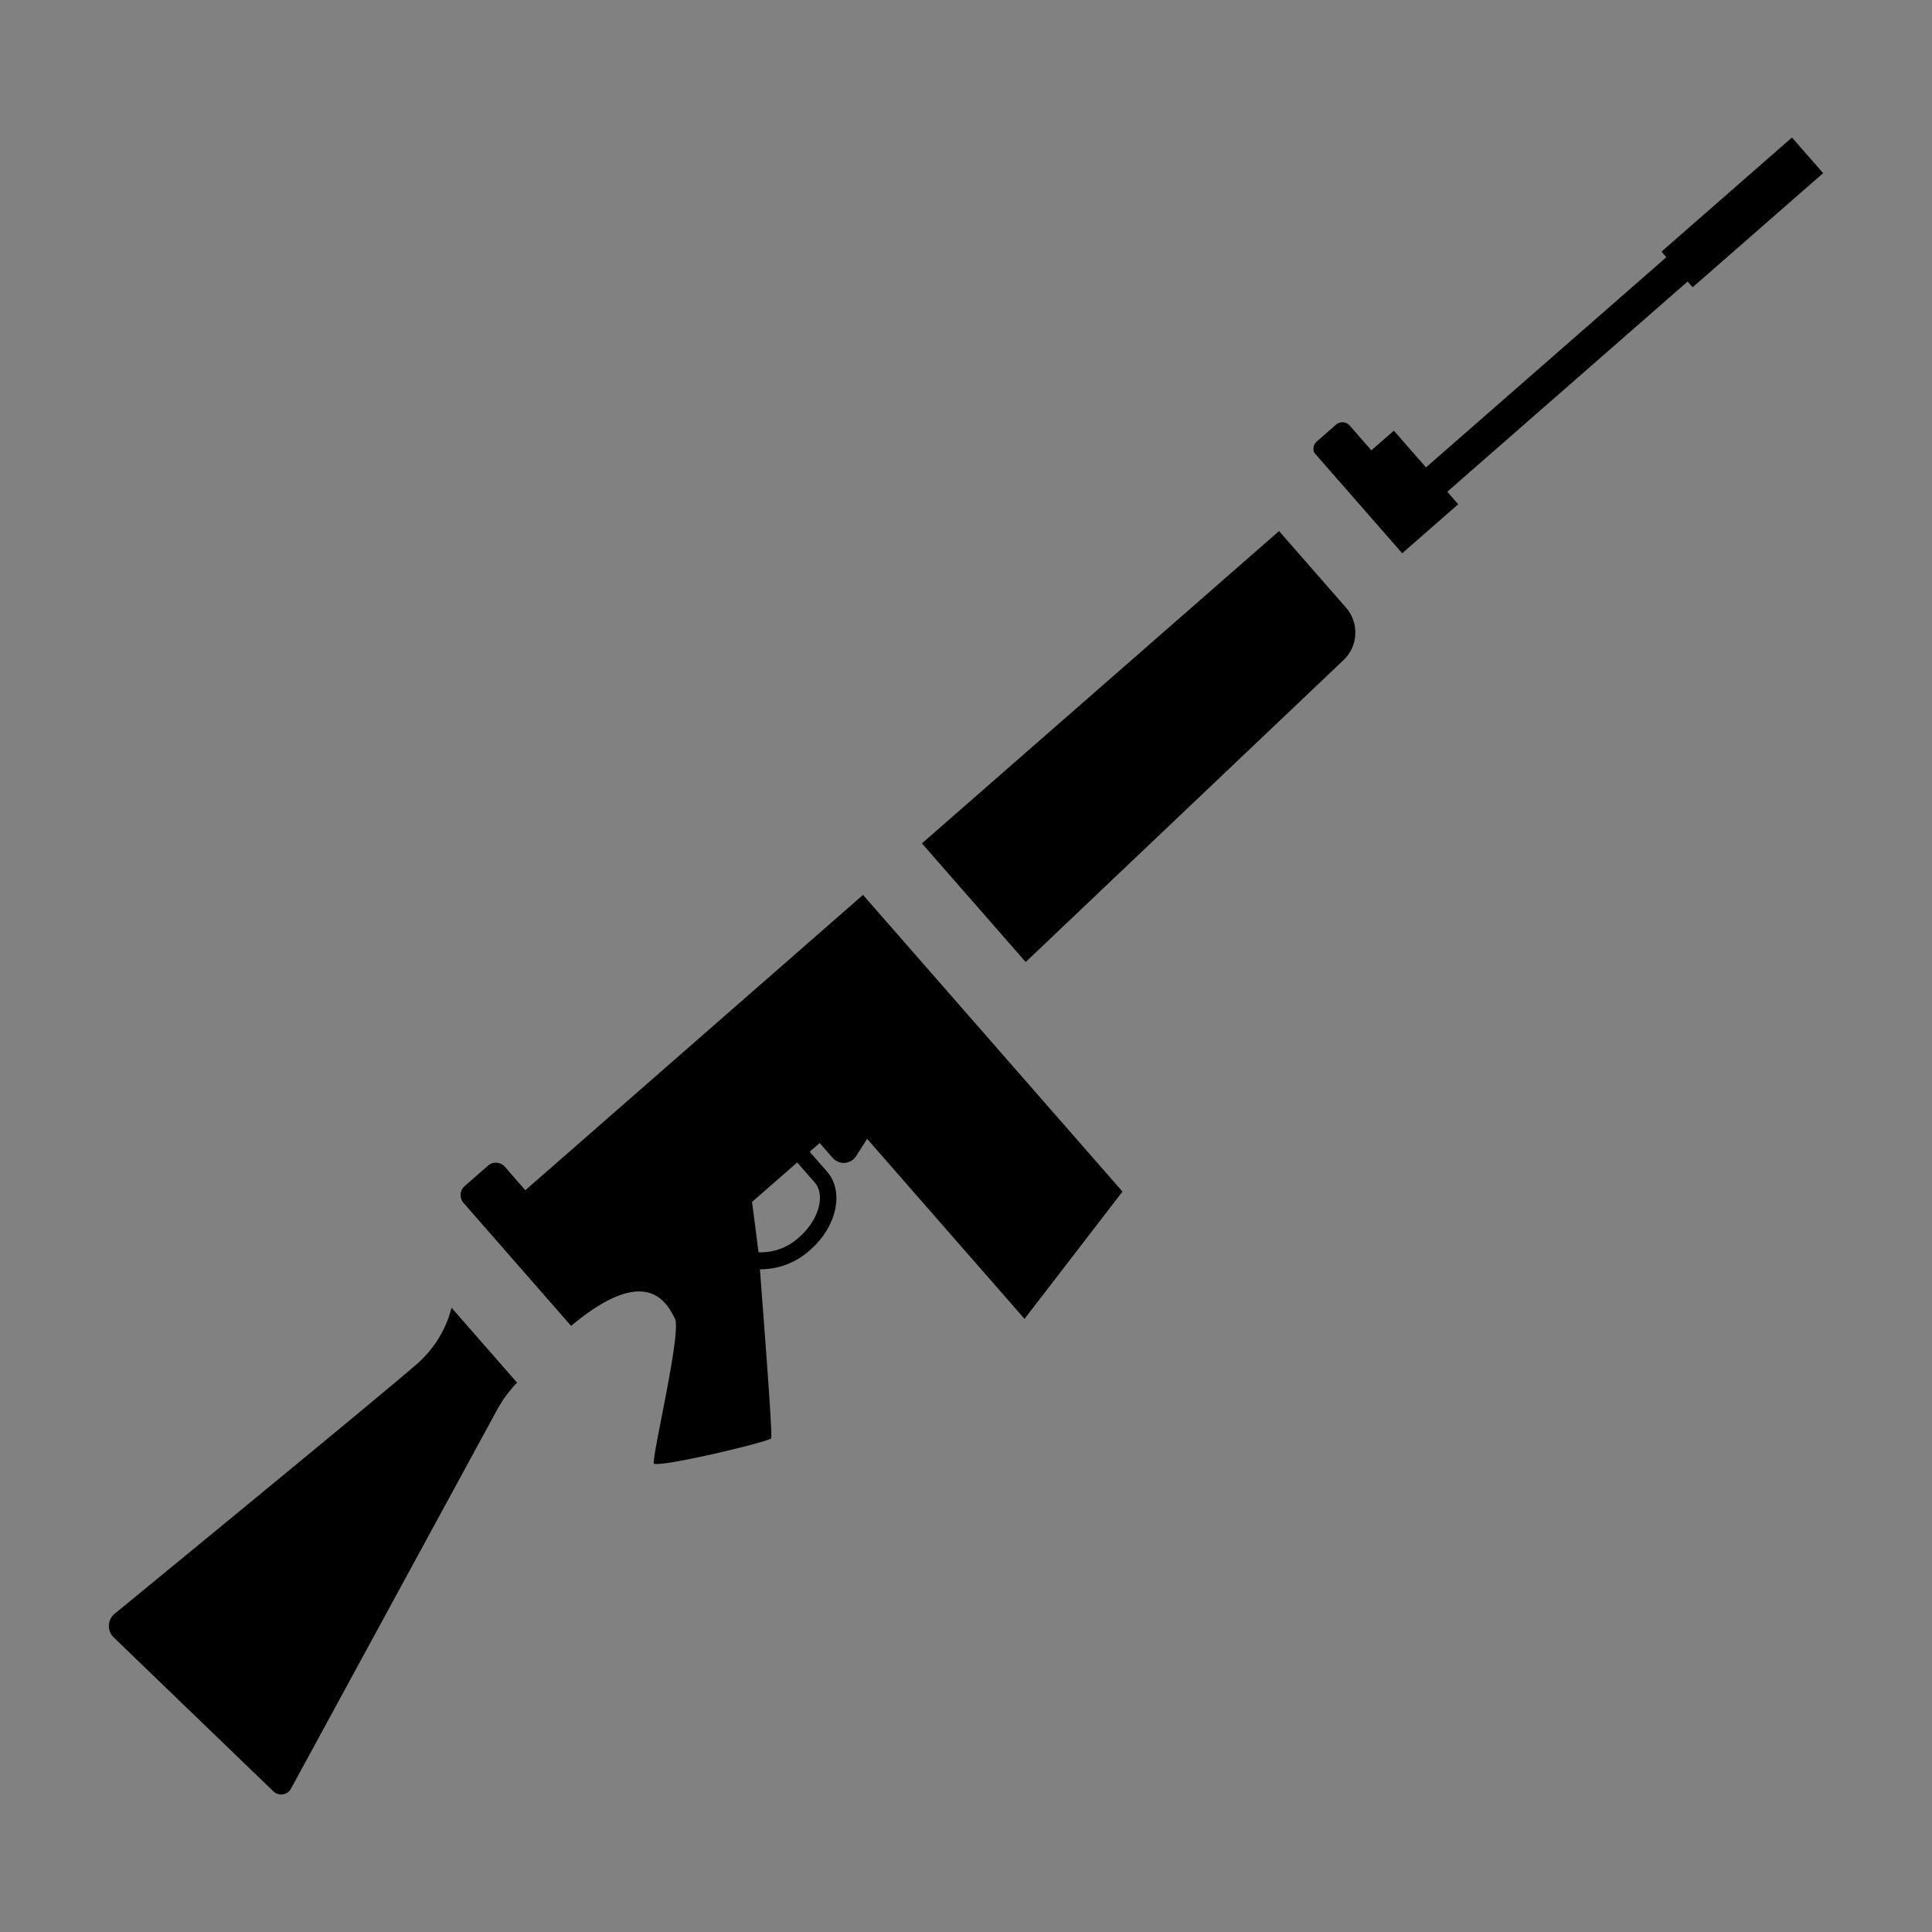 <svg style="height: 512px; width: 512px;" xmlns="http://www.w3.org/2000/svg" viewBox="0 0 512 512"><rect x="0" y="0" width="512" height="512" fill="#808080" stroke="none"/><path d="M0 0h512v512H0z" fill="#ffffff" fill-opacity="0.01"></path><g class="" style="" transform="translate(0,0)"><path d="M120.208 347.183l-.536-.614a29.488 29.488 0 0 1-9.3 15.005c-8.499 7.433-64.983 53.788-79.985 66.084l-.107.093a4.203 4.203 0 0 0-.148 6.177l42.37 40.847a2.962 2.962 0 0 0 4.616-.773l54.548-100.26a34.351 34.351 0 0 1 5.278-7.245l.088-.077zm235.893-172.309l-84.285 80.067-27.492-31.437 94.64-82.764 17.735 20.28a10.05 10.05 0 0 1-.598 13.854zM211.832 327.826a14.9 14.9 0 0 1-10.82 4.033c-.752-6.008-1.72-13.323-1.72-13.323l11.975-10.472 4.615 5.276c2.963 3.388 1.081 10-4.05 14.486zM348.95 117.009l5.101-4.461a2.587 2.587 0 0 1 3.65.244l5.73 6.552 5.958-5.21 8.514 9.735 63.7-55.707-1.293-1.48 34.58-30.242 8.26 9.444-34.582 30.242-1.328-1.52-63.7 55.708 2.903 3.32-14.847 12.984-23.311-26.656a2.587 2.587 0 0 1 .665-2.953zM173.312 387.886c2.137.931 29.807-5.621 31.044-6.703.454-.895-2.119-33.248-2.967-44.808a19.516 19.516 0 0 0 13.332-5.148c7.058-6.172 9.065-15.47 4.467-20.727l-4.614-5.276 2.648-2.316 3.473 3.972a3.88 3.88 0 0 0 6.143-.441l2.96-4.633 41.718 47.705 25.951-33.725-68.76-78.625-89.49 78.26-5.448-6.23a3.143 3.143 0 0 0-4.426-.287l-6.212 5.432a3.143 3.143 0 0 0-.297 4.434l28.514 32.605c20.536-17.186 25.617-5.462 27.508-1.944 1.89 3.518-6.47 38.045-5.535 38.465z" fill="#000000" fill-opacity="1"></path></g></svg>